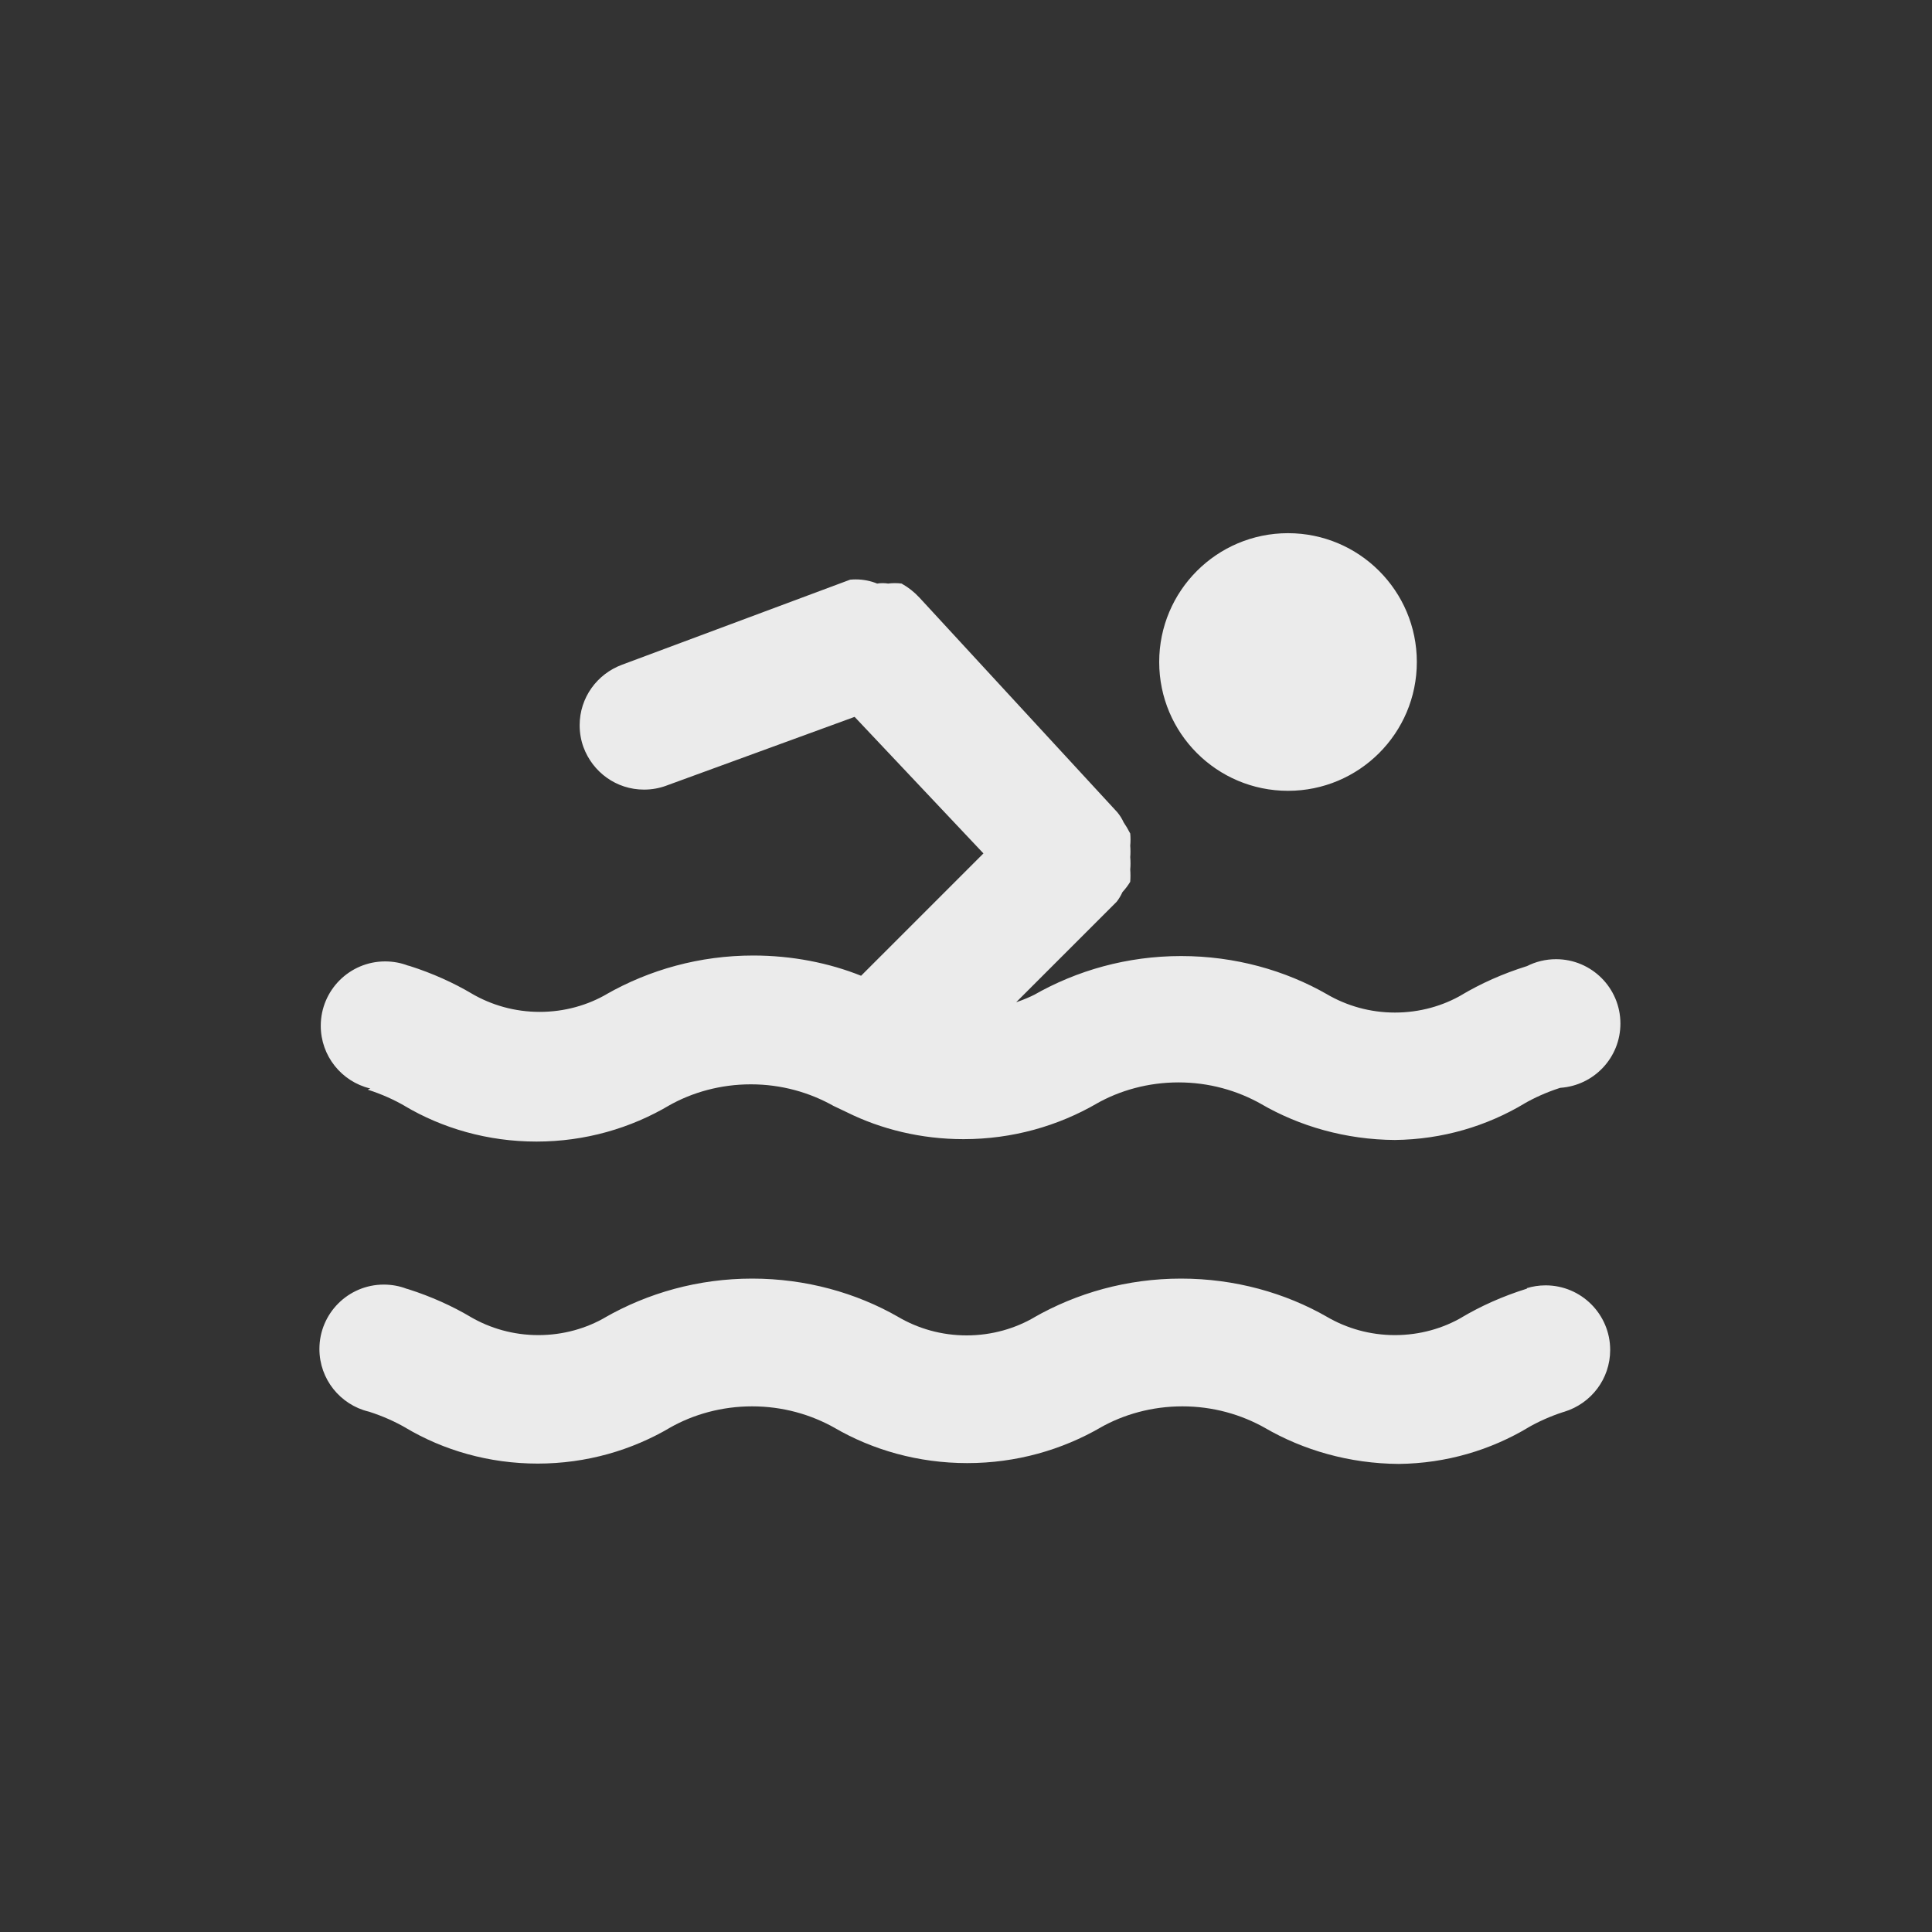<!-- Generated by IcoMoon.io -->
<svg version="1.1" xmlns="http://www.w3.org/2000/svg" width="40" height="40" viewBox="0 0 40 40">
<rect x="0" y="0" width="40" height="40" fill="#333333" stroke="none"/>
<title>swimmer</title>
<path fill="#ebebeb" d="M26.667 16.373c1.473 0 2.667-1.194 2.667-2.667s-1.194-2.667-2.667-2.667c-1.473 0-2.667 1.194-2.667 2.667v0c0 1.473 1.194 2.667 2.667 2.667v0zM7.613 22.56c0.292 0.094 0.543 0.207 0.779 0.344l-0.019-0.010c0.783 0.466 1.726 0.741 2.733 0.741s1.951-0.275 2.758-0.754l-0.025 0.014c0.491-0.28 1.080-0.445 1.707-0.445s1.215 0.165 1.724 0.454l-0.017-0.009 0.28 0.133c0.706 0.351 1.537 0.557 2.416 0.557 1.010 0 1.956-0.271 2.77-0.744l-0.026 0.014c0.491-0.28 1.080-0.445 1.707-0.445s1.215 0.165 1.724 0.454l-0.017-0.009c0.797 0.463 1.752 0.74 2.771 0.747h0.002c0.985-0.011 1.904-0.287 2.691-0.76l-0.024 0.013c0.217-0.126 0.468-0.239 0.732-0.325l0.028-0.008c0.696-0.049 1.242-0.626 1.242-1.33 0-0.736-0.597-1.333-1.333-1.333-0.219 0-0.427 0.053-0.609 0.147l0.007-0.004c-0.51 0.16-0.951 0.359-1.363 0.603l0.030-0.016c-0.402 0.236-0.885 0.375-1.4 0.375s-0.998-0.139-1.413-0.382l0.013 0.007c-0.871-0.5-1.914-0.795-3.027-0.795s-2.156 0.295-3.057 0.811l0.030-0.016c-0.104 0.053-0.232 0.107-0.363 0.153l-0.024 0.007 2.080-2.080c0.045-0.058 0.085-0.124 0.117-0.194l0.003-0.006c0.058-0.063 0.111-0.133 0.157-0.207l0.003-0.006c0.003-0.038 0.005-0.082 0.005-0.127s-0.002-0.089-0.005-0.132l0 0.006c0.004-0.038 0.006-0.082 0.006-0.127s-0.002-0.089-0.006-0.132l0 0.006c0.003-0.036 0.005-0.078 0.005-0.12s-0.002-0.084-0.005-0.125l0 0.005c0.004-0.038 0.006-0.082 0.006-0.127s-0.002-0.089-0.006-0.132l0 0.006c-0.045-0.088-0.089-0.163-0.138-0.234l0.004 0.007c-0.037-0.081-0.082-0.152-0.135-0.215l0.001 0.001-4.093-4.44s0 0 0 0c-0.106-0.115-0.229-0.213-0.366-0.29l-0.007-0.004c-0.042-0.006-0.091-0.009-0.14-0.009s-0.098 0.003-0.146 0.010l0.006-0.001c-0.034-0.006-0.073-0.009-0.113-0.009s-0.079 0.003-0.117 0.010l0.004-0.001c-0.131-0.054-0.283-0.086-0.443-0.086-0.041 0-0.082 0.002-0.122 0.006l0.005-0-4.72 1.76c-0.517 0.191-0.879 0.68-0.879 1.254 0 0.162 0.029 0.318 0.082 0.462l-0.003-0.009c0.191 0.517 0.68 0.879 1.254 0.879 0.163 0 0.318-0.029 0.462-0.082l-0.009 0.003 3.907-1.427 2.667 2.827-2.533 2.533c-0.662-0.265-1.429-0.419-2.232-0.419-1.11 0-2.152 0.294-3.052 0.808l0.030-0.016c-0.402 0.236-0.885 0.375-1.4 0.375s-0.998-0.139-1.413-0.382l0.013 0.007c-0.382-0.227-0.824-0.426-1.288-0.574l-0.046-0.012c-0.138-0.053-0.299-0.084-0.466-0.084-0.736 0-1.333 0.597-1.333 1.333 0 0.627 0.433 1.154 1.017 1.296l0.009 0.002zM31.613 26.68c-0.51 0.16-0.951 0.359-1.363 0.603l0.030-0.016c-0.402 0.236-0.885 0.375-1.4 0.375s-0.998-0.139-1.413-0.382l0.013 0.007c-0.871-0.5-1.914-0.795-3.027-0.795s-2.156 0.295-3.057 0.811l0.030-0.016c-0.405 0.239-0.893 0.381-1.413 0.381s-1.008-0.141-1.426-0.388l0.013 0.007c-0.871-0.5-1.914-0.795-3.027-0.795s-2.156 0.295-3.057 0.811l0.030-0.016c-0.402 0.236-0.885 0.375-1.4 0.375s-0.998-0.139-1.413-0.382l0.013 0.007c-0.382-0.227-0.824-0.426-1.288-0.574l-0.046-0.013c-0.138-0.053-0.299-0.084-0.466-0.084-0.736 0-1.333 0.597-1.333 1.333 0 0.627 0.433 1.154 1.017 1.296l0.009 0.002c0.292 0.094 0.543 0.207 0.779 0.344l-0.019-0.010c0.783 0.466 1.726 0.741 2.733 0.741s1.951-0.275 2.758-0.754l-0.025 0.014c0.491-0.28 1.080-0.445 1.707-0.445s1.215 0.165 1.724 0.454l-0.017-0.009c0.789 0.459 1.736 0.73 2.747 0.73s1.958-0.271 2.773-0.744l-0.026 0.014c0.491-0.28 1.080-0.445 1.707-0.445s1.215 0.165 1.724 0.454l-0.017-0.009c0.797 0.463 1.752 0.74 2.771 0.747h0.002c0.985-0.011 1.904-0.287 2.691-0.76l-0.024 0.013c0.217-0.126 0.468-0.239 0.732-0.325l0.028-0.008c0.555-0.171 0.95-0.679 0.95-1.28 0-0.738-0.599-1.337-1.337-1.337-0.138 0-0.271 0.021-0.396 0.060l0.009-0.003z"></path>
</svg>
